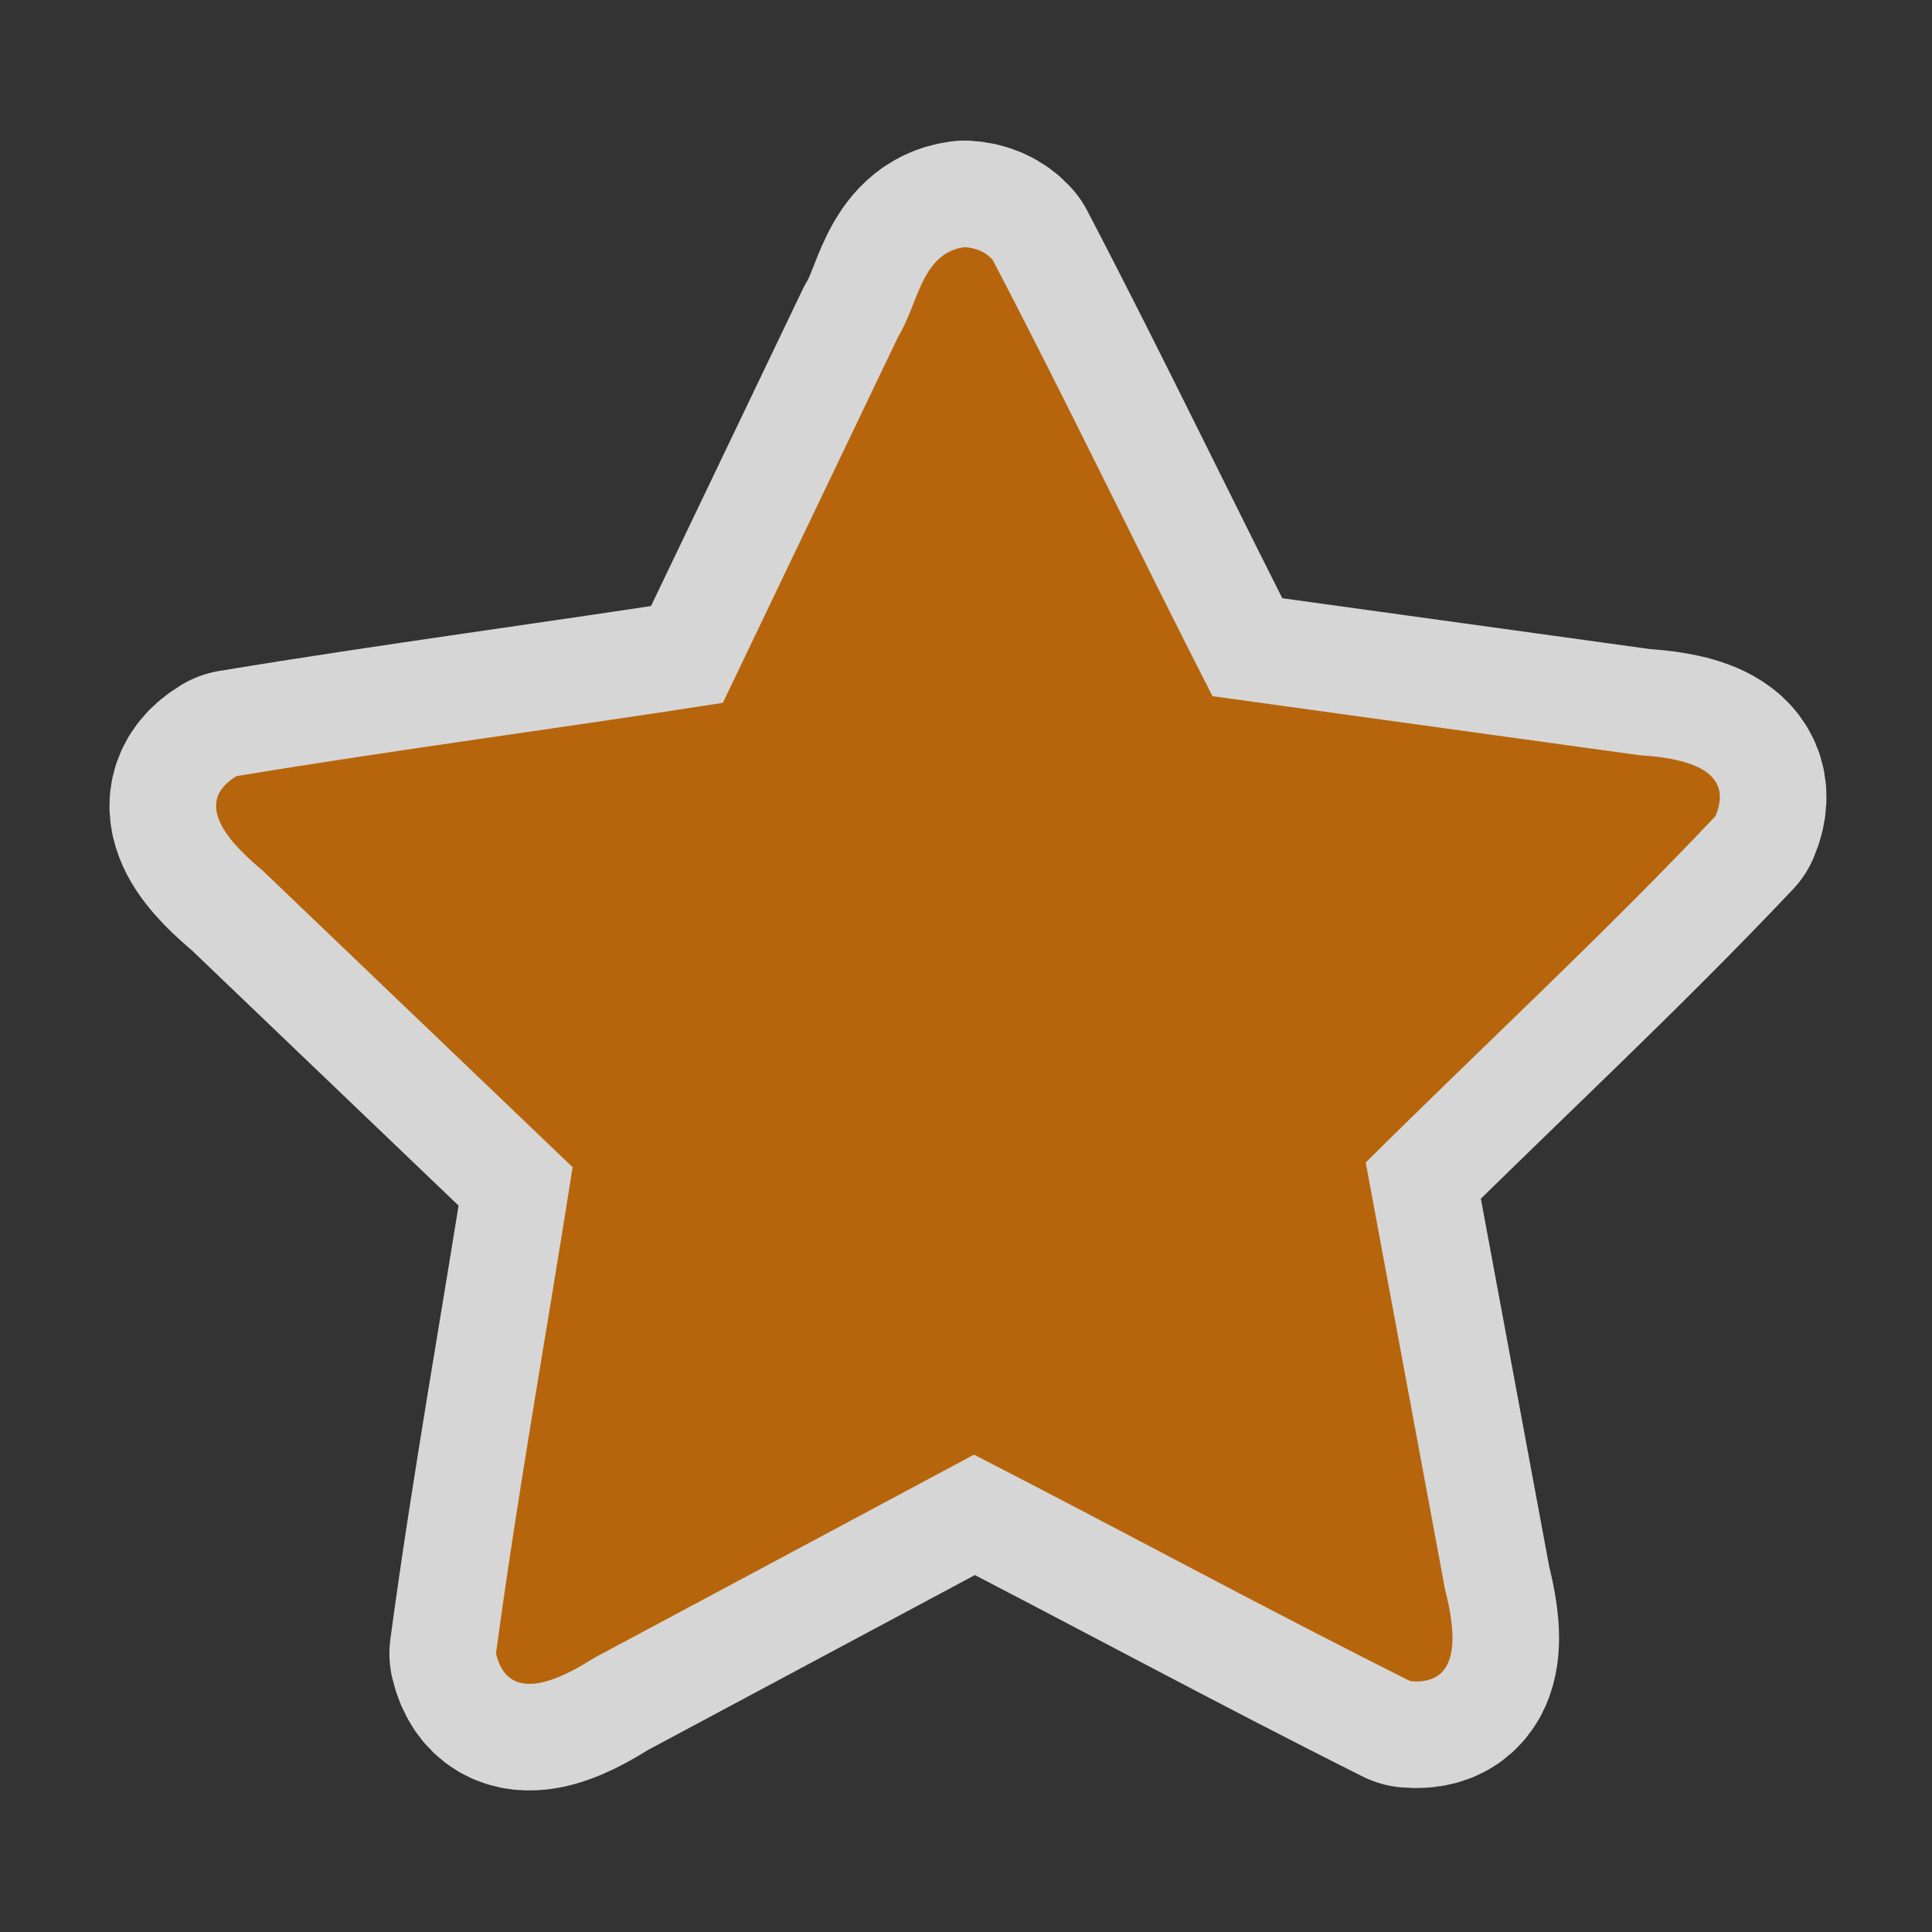 <svg xmlns="http://www.w3.org/2000/svg" width="580" height="580" version="1.0"><rect width="100%" height="100%" fill="#333333" stroke="none"/><path id="path4136" fill="none" stroke="#fff" stroke-linejoin="round" stroke-width="64" d="m 217,211 c -48.6,7.6 -97,13.9 -146,22 -14.3,8.6 -0.2,21.6 7.9,28.4 l 93,89 c -7.6,48.6 -16.4,97 -23,146 3.8,16.2 20.5,7 29.5,1.3 l 114,-61 c 43.7,22.4 87,46 131,68 16.6,1.5 13,-17.3 10.4,-27.6 L 410,349 c 34.8,-34.6 71,-68 105,-104 6.5,-15.3 -12.5,-17.6 -23,-18.3 L 364,209 c -22,-43 -43,-87 -66,-131 -2,-2.3 -5,-3.6 -8.4,-3.8 -13,1.7 -14,17.2 -19.8,26.55 z" color="#000" color-interpolation="sRGB" color-interpolation-filters="linearRGB" color-rendering="auto" filter-blend-mode="normal" filter-gaussianBlur-deviation="0" image-rendering="auto" isolation="auto" mix-blend-mode="normal" opacity=".8" shape-rendering="auto" solid-color="#000000" solid-opacity="1" white-space="normal"/><path id="path4631-1" fill="#b7650c" d="m 217,211 c -48.6,7.6 -97,13.9 -146,22 -14.3,8.6 -0.2,21.6 7.9,28.4 l 93,89 c -7.6,48.6 -16.4,97 -23,146 3.8,16.2 20.5,7 29.5,1.3 l 114,-61 c 43.7,22.4 87,46 131,68 16.6,1.5 13,-17.3 10.4,-27.6 L 410,349 c 34.8,-34.6 71,-68 105,-104 6.5,-15.3 -12.5,-17.6 -23,-18.3 L 364,209 c -22,-43 -43,-87 -66,-131 -2,-2.3 -5,-3.6 -8.4,-3.8 -13,1.7 -14,17.2 -19.8,26.55 z" color="#000" color-interpolation="sRGB" color-interpolation-filters="linearRGB" color-rendering="auto" image-rendering="auto" isolation="auto" mix-blend-mode="normal" shape-rendering="auto" solid-color="#000000" solid-opacity="1" white-space="normal"/></svg>